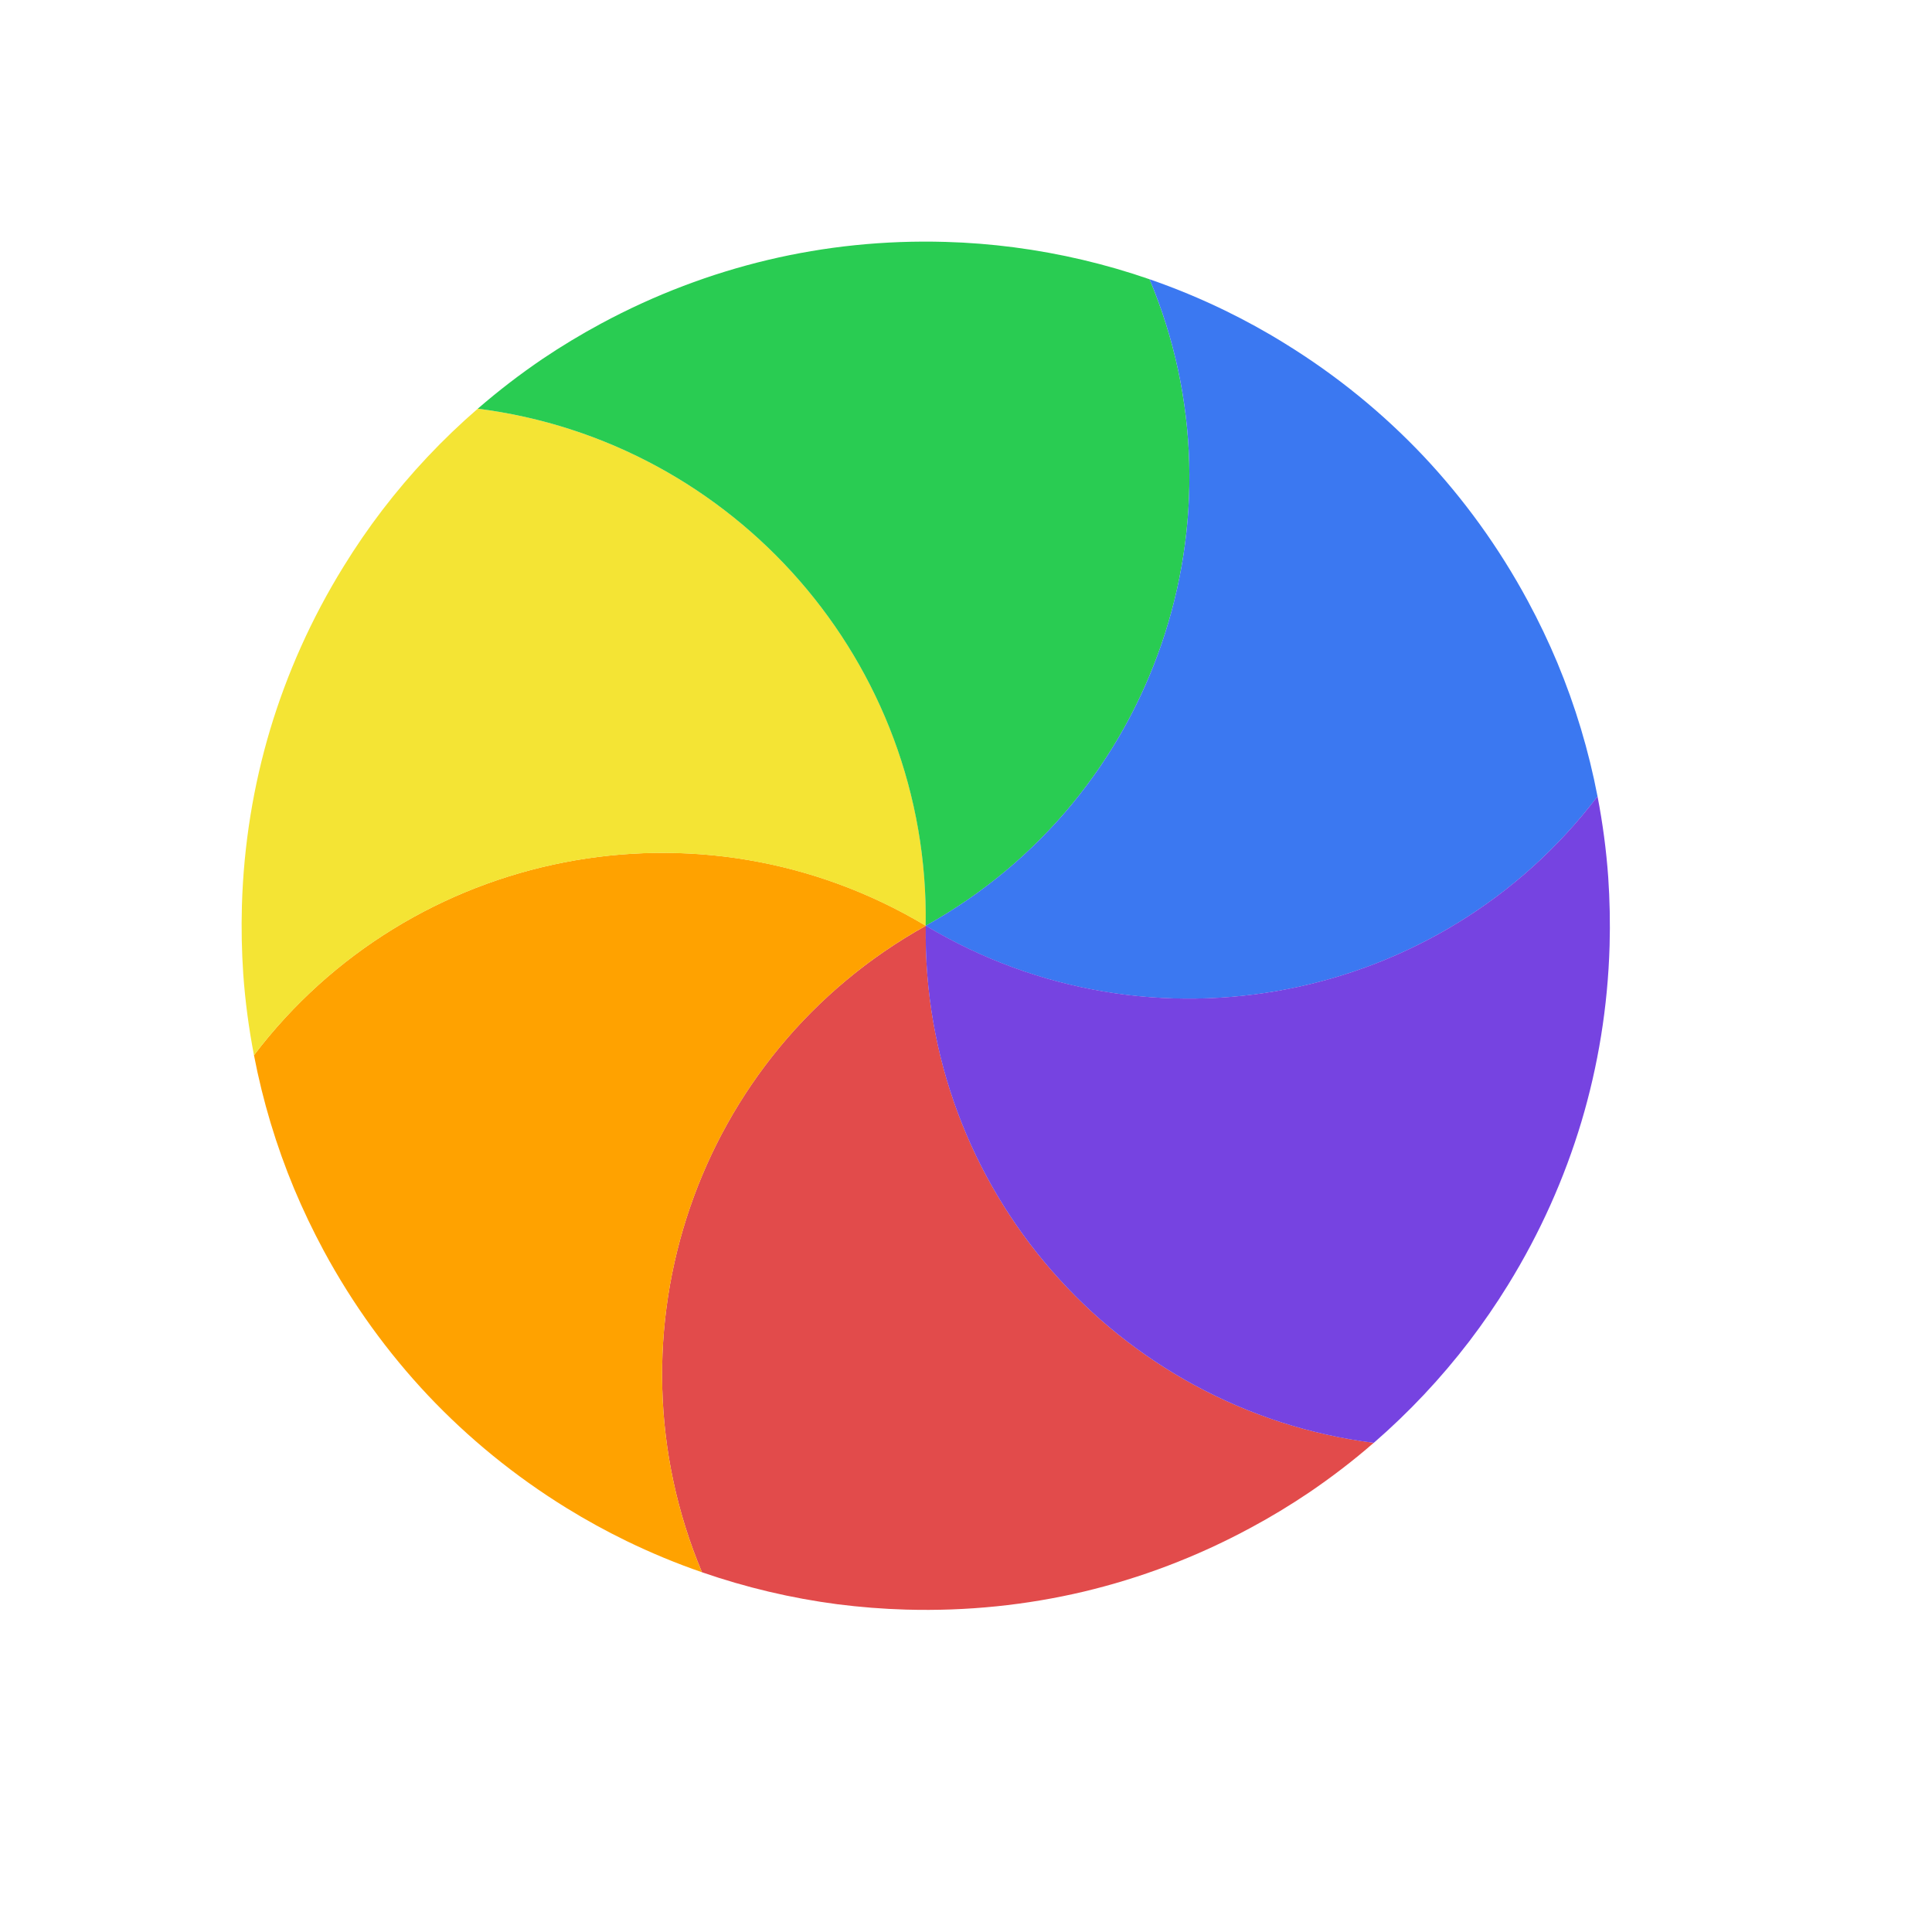 <svg width="24" height="24" viewBox="0 0 24 24" fill="none" xmlns="http://www.w3.org/2000/svg">
<g id="cursor=wait, variant=light, size=24">
<g id="spinner">
<g id="segments">
<path id="Vector" d="M 17.065 17.923C 16.81 18.145 16.541 18.351 16.261 18.541C 16.028 18.698 15.786 18.845 15.534 18.98C 14.864 19.342 14.167 19.604 13.461 19.772C 12.754 19.939 12.014 20.017 11.253 19.995C 10.967 19.987 10.684 19.964 10.406 19.929C 9.831 19.854 9.266 19.72 8.72 19.531C 7.475 16.567 8.641 13.09 11.501 11.5C 11.448 14.771 13.876 17.519 17.065 17.923Z" fill="#E24B4B"/>
<path id="Vector_2" d="M 8.72 19.531C 8.401 19.421 8.088 19.291 7.783 19.143C 7.531 19.02 7.282 18.884 7.039 18.734C 6.391 18.334 5.816 17.862 5.317 17.334C 4.819 16.805 4.381 16.203 4.02 15.534C 3.884 15.281 3.762 15.025 3.654 14.767C 3.431 14.232 3.264 13.675 3.155 13.108C 5.099 10.547 8.694 9.819 11.501 11.5C 8.642 13.091 7.475 16.567 8.72 19.531Z" fill="#FFA200"/>
<path id="Vector_3" d="M 3.155 13.108C 3.091 12.776 3.046 12.441 3.022 12.103C 3.003 11.823 2.997 11.54 3.005 11.253C 3.027 10.493 3.148 9.758 3.356 9.062C 3.565 8.367 3.867 7.686 4.267 7.039C 4.417 6.795 4.578 6.561 4.748 6.338C 5.1 5.878 5.498 5.455 5.935 5.077C 9.125 5.481 11.553 8.23 11.5 11.501C 8.693 9.82 5.099 10.548 3.155 13.108Z" fill="#F4E434"/>
<path id="Vector_4" d="M 5.935 5.077C 6.19 4.856 6.459 4.649 6.739 4.459C 6.972 4.302 7.214 4.156 7.466 4.02C 8.136 3.659 8.833 3.397 9.539 3.229C 10.246 3.061 10.986 2.983 11.747 3.005C 12.033 3.013 12.316 3.036 12.594 3.072C 13.169 3.147 13.734 3.28 14.28 3.469C 15.525 6.433 14.359 9.91 11.499 11.501C 11.552 8.23 9.124 5.481 5.935 5.077Z" fill="#29CC52"/>
<path id="Vector_5" d="M 14.28 3.469C 14.599 3.579 14.912 3.709 15.217 3.857C 15.469 3.98 15.718 4.116 15.961 4.267C 16.609 4.666 17.184 5.138 17.683 5.666C 18.181 6.195 18.619 6.797 18.98 7.467C 19.116 7.719 19.238 7.975 19.346 8.233C 19.569 8.769 19.736 9.325 19.845 9.893C 17.901 12.453 14.306 13.181 11.499 11.5C 14.358 9.91 15.525 6.433 14.28 3.469Z" fill="#3B78F1"/>
<path id="Vector_6" d="M 19.845 9.892C 19.909 10.224 19.954 10.56 19.978 10.898C 19.997 11.177 20.003 11.461 19.995 11.747C 19.973 12.508 19.852 13.242 19.644 13.938C 19.435 14.634 19.133 15.314 18.733 15.962C 18.583 16.205 18.422 16.439 18.252 16.662C 17.9 17.122 17.502 17.545 17.065 17.924C 13.875 17.519 11.447 14.771 11.5 11.499C 14.307 13.18 17.901 12.452 19.845 9.892Z" fill="#7643E1"/>
</g>
</g>
</g>
<defs>
<clipPath id="clip0_2320_8684">
<rect width="1" height="1" fill="white" transform="translate(11 11)"/>
</clipPath>
</defs>
</svg>

